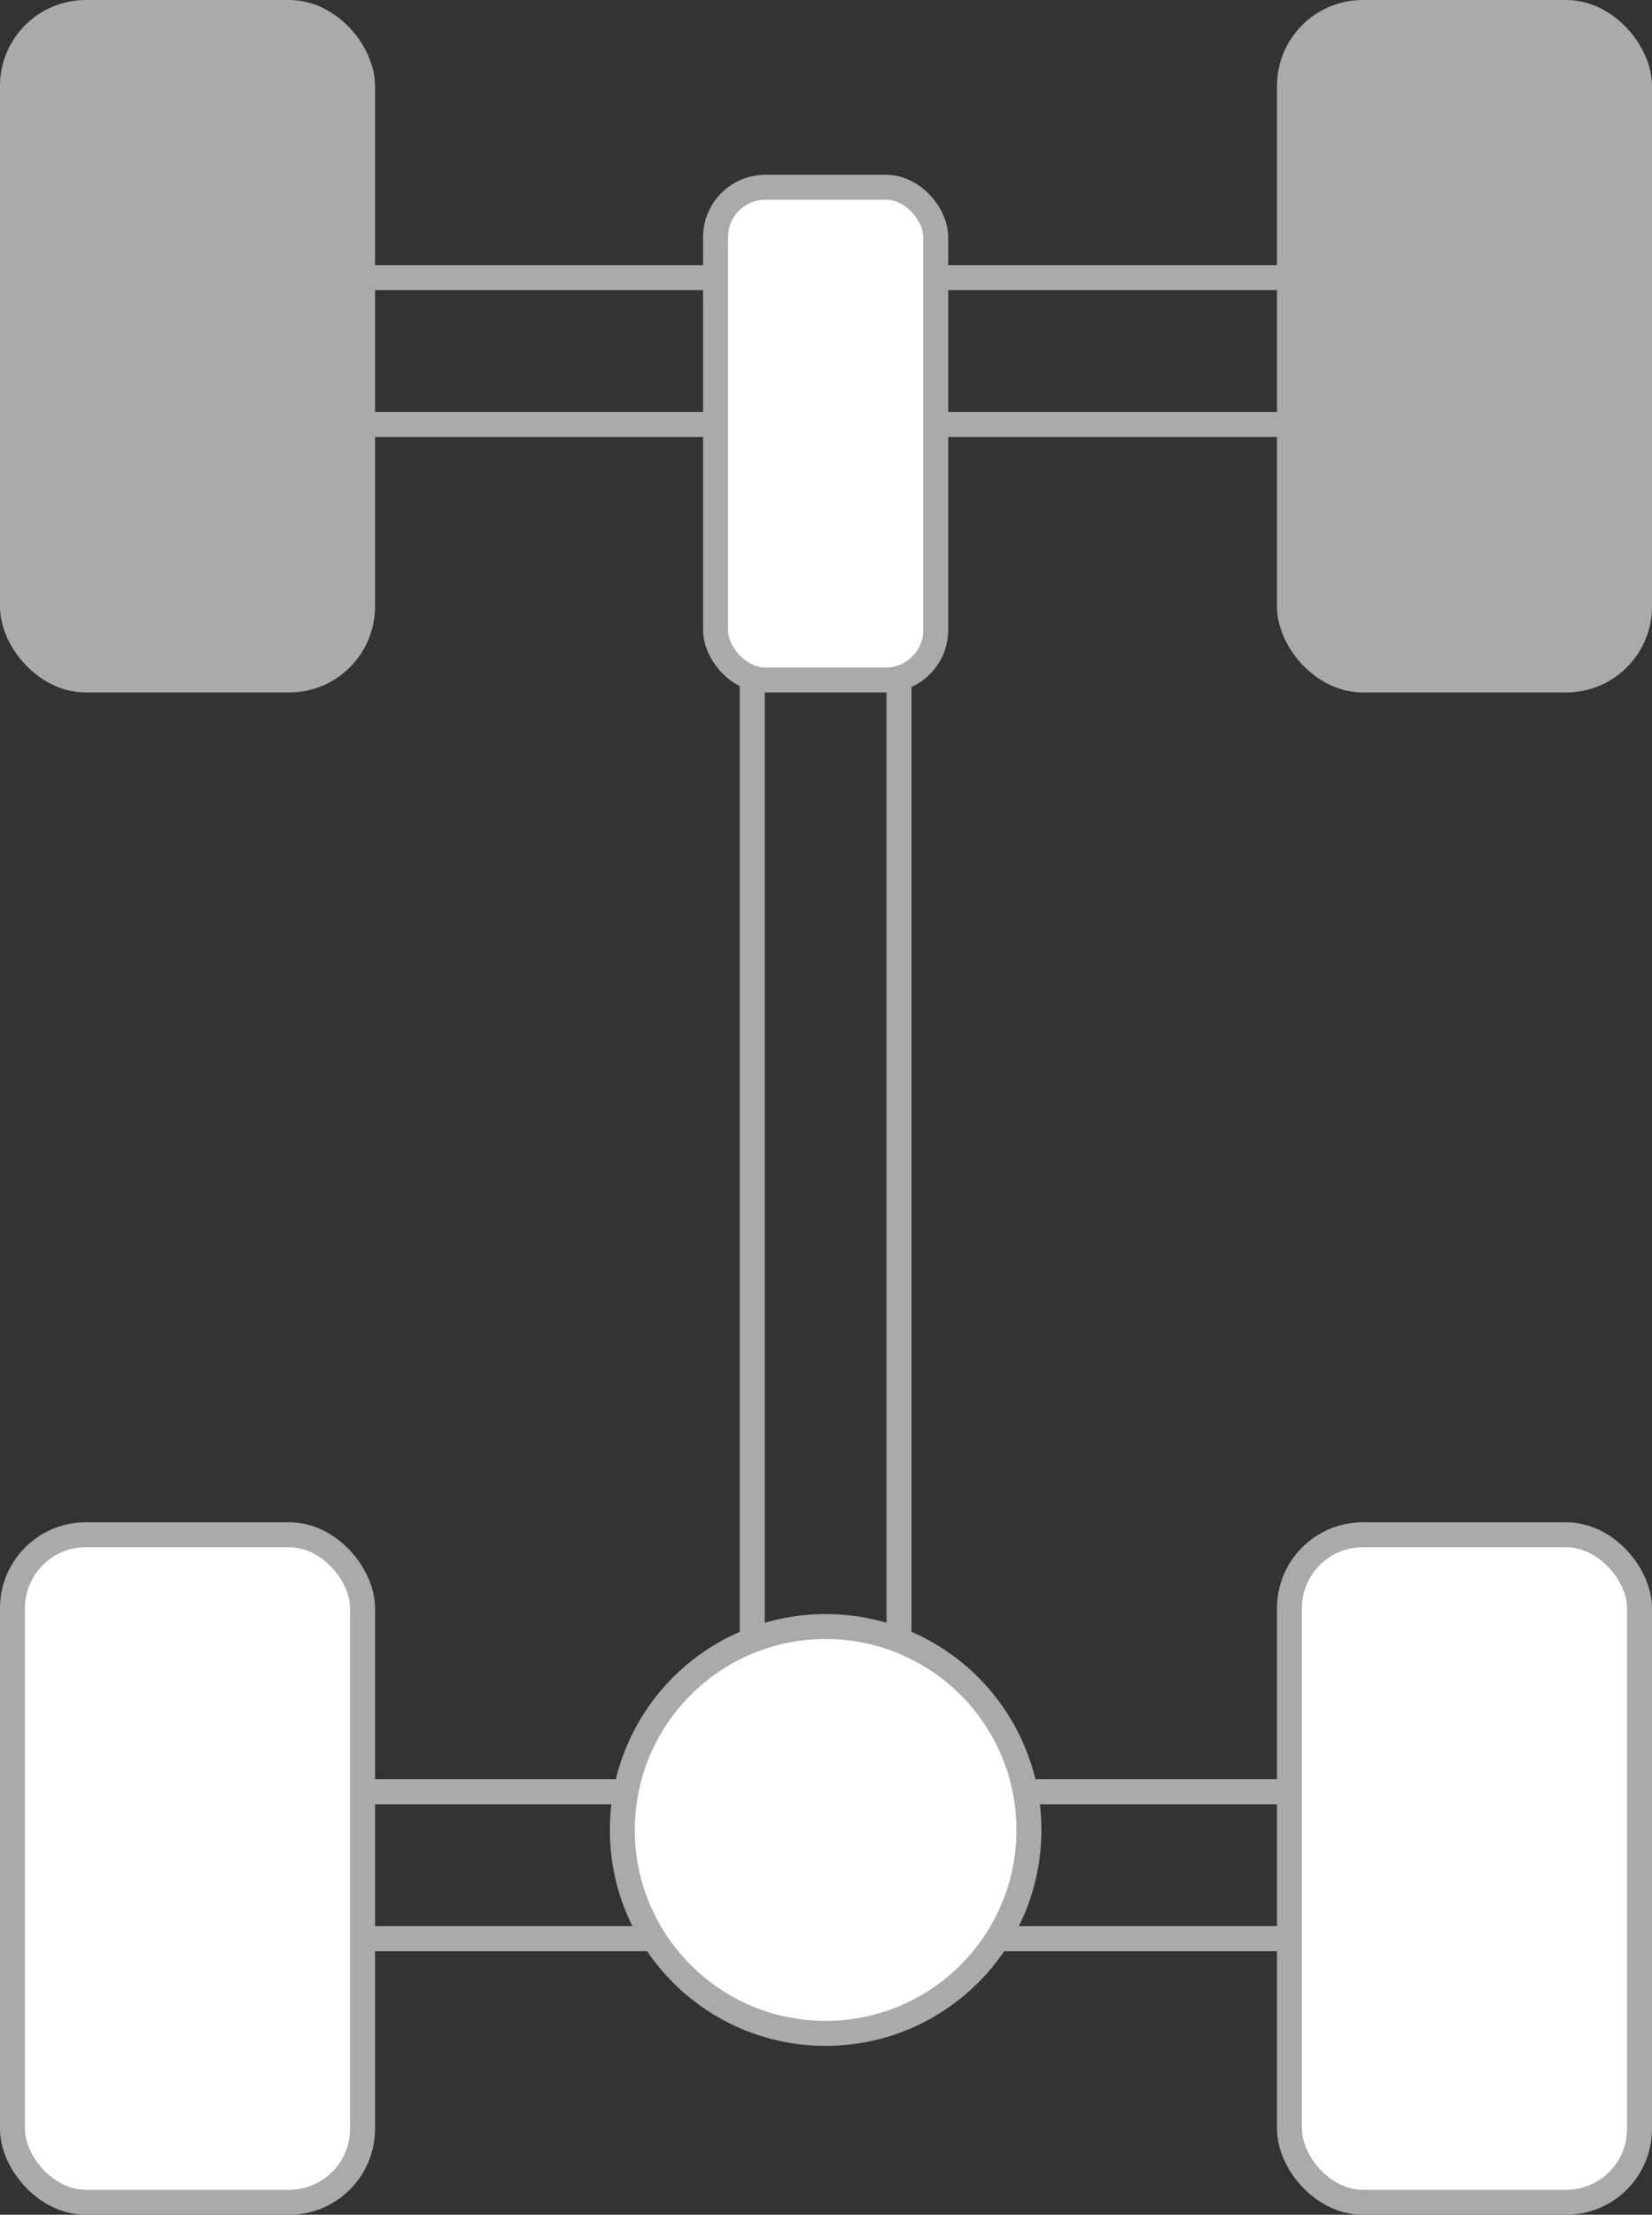 <svg xmlns="http://www.w3.org/2000/svg" viewBox="0 0 22.51 30.16"><rect x="0" y="0" width="22.51" height="30.16" fill="#333333" stroke="none"/><title>fwd-icn</title><rect x="10.25" y="7.78" width="2" height="16.98" rx="0.89" fill="none" stroke="#aaa" stroke-miterlimit="10" stroke-width="0.34"/><rect x="10.26" y="-3.71" width="2" height="16.98" rx="0.89" transform="matrix(0, 1, -1, 0, 16.04, -6.48)" fill="none" stroke="#aaa" stroke-miterlimit="10" stroke-width="0.34"/><rect x="10.26" y="16.91" width="2" height="16.98" rx="0.89" transform="matrix(0, 1, -1, 0, 36.66, 14.14)" fill="none" stroke="#aaa" stroke-miterlimit="10" stroke-width="0.34"/><circle cx="11.25" cy="24.92" r="2.77" fill="#fff" stroke="#aaa" stroke-miterlimit="10" stroke-width="0.34"/><rect x="0.17" y="0.17" width="4.77" height="9.09" rx="1" fill="#aaa" stroke="#aaa" stroke-miterlimit="10" stroke-width="0.34"/><rect x="17.57" y="0.17" width="4.77" height="9.09" rx="1" fill="#aaa" stroke="#aaa" stroke-miterlimit="10" stroke-width="0.34"/><rect x="0.17" y="20.9" width="4.77" height="9.09" rx="1" fill="#fff" stroke="#aaa" stroke-miterlimit="10" stroke-width="0.34"/><rect x="17.57" y="20.9" width="4.77" height="9.09" rx="1" fill="#fff" stroke="#aaa" stroke-miterlimit="10" stroke-width="0.34"/><rect x="9.75" y="2.55" width="3" height="6.71" rx="0.68" fill="#fff" stroke="#aaa" stroke-miterlimit="10" stroke-width="0.34"/></svg>